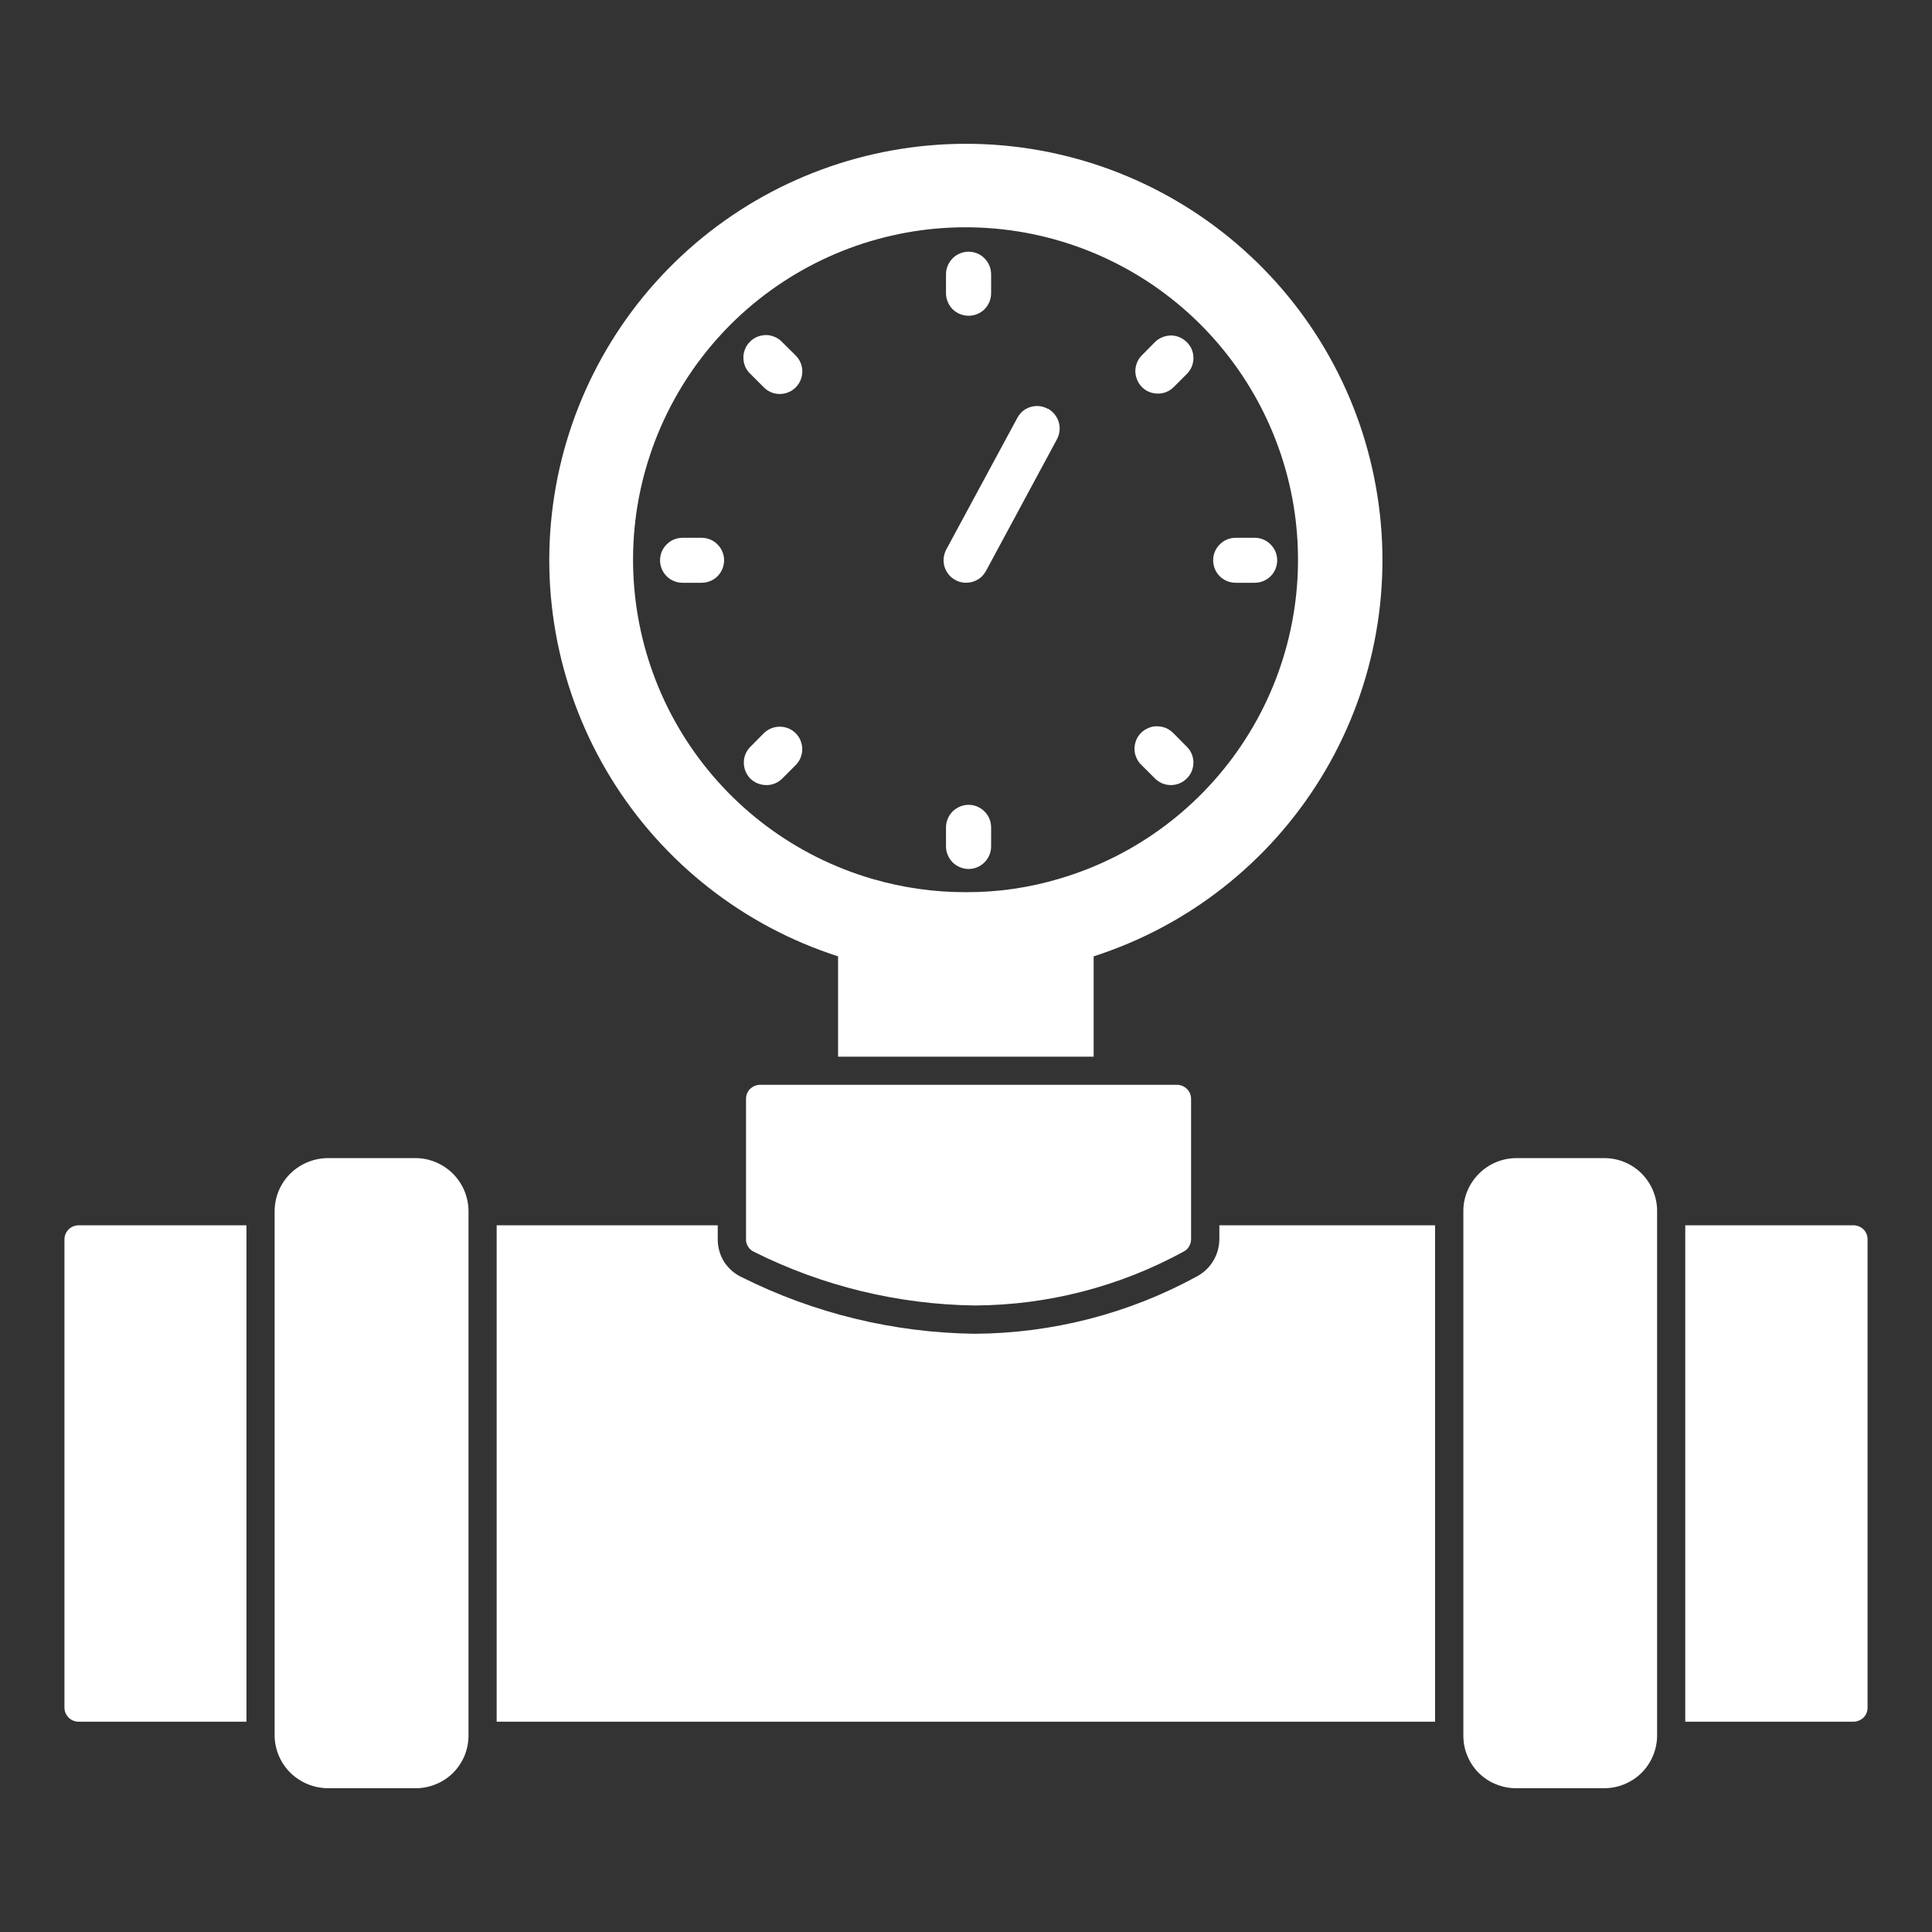 <svg width="14" height="14" viewBox="0 0 14 14" fill="none" xmlns="http://www.w3.org/2000/svg">
<rect x="0" y="0" width="14" height="14" fill="#333333" stroke="none"/>
<path d="M0.467 8.981V12.374C0.467 12.401 0.478 12.427 0.497 12.446C0.516 12.465 0.542 12.476 0.569 12.476H1.786V8.879H0.569C0.542 8.879 0.516 8.89 0.497 8.909C0.478 8.928 0.467 8.954 0.467 8.981Z" fill="white"/>
<path d="M13.431 8.879H12.212V12.476H13.431C13.458 12.476 13.484 12.465 13.504 12.446C13.523 12.427 13.533 12.401 13.533 12.374V8.981C13.533 8.954 13.523 8.928 13.504 8.909C13.484 8.89 13.458 8.879 13.431 8.879Z" fill="white"/>
<path d="M11.625 8.392H10.99C10.888 8.392 10.79 8.432 10.718 8.504C10.646 8.575 10.604 8.673 10.604 8.774V12.576C10.604 12.626 10.613 12.677 10.633 12.723C10.652 12.77 10.68 12.812 10.716 12.848C10.752 12.883 10.795 12.912 10.842 12.93C10.889 12.949 10.939 12.959 10.99 12.958H11.625C11.726 12.958 11.824 12.918 11.896 12.846C11.967 12.775 12.008 12.677 12.008 12.576V8.774C12.008 8.673 11.967 8.576 11.896 8.504C11.824 8.432 11.726 8.392 11.625 8.392Z" fill="white"/>
<path d="M3.009 8.392H2.378C2.276 8.392 2.178 8.432 2.105 8.503C2.032 8.575 1.991 8.672 1.99 8.774V12.576C1.991 12.678 2.032 12.775 2.105 12.847C2.178 12.918 2.276 12.958 2.378 12.958H3.009C3.059 12.959 3.11 12.949 3.156 12.93C3.203 12.912 3.246 12.883 3.282 12.848C3.318 12.812 3.346 12.77 3.366 12.723C3.385 12.677 3.395 12.626 3.395 12.576V8.774C3.394 8.673 3.353 8.575 3.281 8.504C3.208 8.432 3.111 8.392 3.009 8.392Z" fill="white"/>
<path d="M7.823 7.861H5.508C5.481 7.861 5.455 7.872 5.435 7.891C5.416 7.91 5.406 7.936 5.406 7.963V8.98C5.405 9 5.411 9.019 5.422 9.035C5.432 9.051 5.447 9.064 5.465 9.072C5.961 9.32 6.507 9.452 7.061 9.46C7.591 9.458 8.111 9.324 8.576 9.07C8.593 9.061 8.607 9.049 8.616 9.033C8.626 9.017 8.631 8.999 8.631 8.98V7.963C8.631 7.936 8.621 7.91 8.601 7.891C8.582 7.872 8.556 7.861 8.529 7.861H7.823Z" fill="white"/>
<path d="M7 1.042C6.281 1.042 5.585 1.298 5.038 1.765C4.491 2.232 4.129 2.879 4.017 3.59C3.905 4.3 4.051 5.027 4.428 5.64C4.805 6.252 5.388 6.71 6.073 6.93V7.657H7.925V6.93C8.61 6.71 9.193 6.252 9.57 5.64C9.947 5.028 10.093 4.301 9.981 3.591C9.87 2.88 9.508 2.233 8.961 1.766C8.415 1.299 7.719 1.042 7 1.042ZM7.678 6.367C7.458 6.433 7.23 6.466 7 6.465C6.771 6.466 6.542 6.433 6.322 6.369C5.766 6.207 5.287 5.85 4.972 5.362C4.658 4.875 4.53 4.291 4.611 3.718C4.693 3.144 4.979 2.618 5.416 2.238C5.854 1.858 6.413 1.648 6.993 1.647C7.573 1.646 8.133 1.854 8.572 2.233C9.01 2.612 9.298 3.137 9.381 3.71C9.464 4.284 9.338 4.868 9.025 5.356C8.712 5.844 8.234 6.203 7.678 6.367Z" fill="white"/>
<path d="M7.019 2.288C7.062 2.288 7.104 2.271 7.134 2.241C7.165 2.21 7.182 2.168 7.182 2.125V1.988C7.182 1.944 7.165 1.903 7.134 1.872C7.104 1.841 7.062 1.824 7.019 1.824C6.975 1.824 6.934 1.841 6.903 1.872C6.873 1.903 6.855 1.944 6.855 1.988V2.125C6.855 2.168 6.873 2.21 6.903 2.241C6.934 2.271 6.975 2.288 7.019 2.288Z" fill="white"/>
<path d="M7.019 5.832C6.975 5.832 6.934 5.85 6.903 5.88C6.873 5.911 6.855 5.952 6.855 5.996V6.133C6.855 6.177 6.873 6.218 6.903 6.249C6.934 6.279 6.975 6.297 7.019 6.297C7.062 6.297 7.104 6.279 7.134 6.249C7.165 6.218 7.182 6.177 7.182 6.133V5.996C7.182 5.952 7.165 5.911 7.134 5.88C7.104 5.85 7.062 5.832 7.019 5.832Z" fill="white"/>
<path d="M8.485 2.431C8.463 2.431 8.442 2.436 8.422 2.444C8.402 2.452 8.384 2.464 8.369 2.479L8.272 2.577C8.243 2.607 8.227 2.649 8.227 2.691C8.228 2.734 8.245 2.774 8.275 2.805C8.305 2.835 8.346 2.852 8.388 2.852C8.431 2.853 8.472 2.837 8.503 2.807L8.6 2.71C8.623 2.687 8.639 2.658 8.645 2.626C8.651 2.595 8.648 2.562 8.636 2.532C8.623 2.502 8.602 2.477 8.575 2.459C8.549 2.441 8.517 2.431 8.485 2.431Z" fill="white"/>
<path d="M5.65 5.266C5.607 5.266 5.566 5.283 5.535 5.313L5.438 5.411C5.407 5.441 5.39 5.483 5.39 5.526C5.39 5.569 5.407 5.611 5.437 5.642C5.468 5.672 5.51 5.689 5.553 5.689C5.596 5.69 5.638 5.672 5.668 5.642L5.766 5.544C5.789 5.521 5.804 5.492 5.81 5.461C5.817 5.429 5.813 5.396 5.801 5.366C5.789 5.337 5.768 5.311 5.741 5.293C5.714 5.275 5.683 5.266 5.65 5.266Z" fill="white"/>
<path d="M9.092 3.897H8.954C8.911 3.897 8.869 3.914 8.839 3.945C8.808 3.975 8.791 4.017 8.791 4.06C8.791 4.103 8.808 4.145 8.839 4.176C8.869 4.206 8.911 4.223 8.954 4.223H9.092C9.135 4.223 9.177 4.206 9.207 4.176C9.238 4.145 9.255 4.103 9.255 4.06C9.255 4.017 9.238 3.975 9.207 3.945C9.177 3.914 9.135 3.897 9.092 3.897Z" fill="white"/>
<path d="M5.084 3.897H4.946C4.903 3.897 4.861 3.914 4.831 3.945C4.8 3.975 4.783 4.017 4.783 4.06C4.783 4.103 4.8 4.145 4.831 4.176C4.861 4.206 4.903 4.223 4.946 4.223H5.084C5.127 4.223 5.169 4.206 5.199 4.176C5.23 4.145 5.247 4.103 5.247 4.06C5.247 4.017 5.23 3.975 5.199 3.945C5.169 3.914 5.127 3.897 5.084 3.897Z" fill="white"/>
<path d="M8.503 5.313C8.488 5.298 8.47 5.285 8.45 5.276C8.43 5.268 8.408 5.263 8.386 5.263C8.365 5.262 8.343 5.266 8.323 5.275C8.303 5.283 8.284 5.295 8.269 5.31C8.253 5.326 8.241 5.344 8.233 5.364C8.225 5.385 8.221 5.406 8.221 5.428C8.221 5.45 8.226 5.471 8.235 5.491C8.243 5.511 8.256 5.529 8.272 5.544L8.369 5.641C8.4 5.672 8.441 5.689 8.485 5.689C8.528 5.689 8.569 5.672 8.6 5.641C8.631 5.611 8.648 5.569 8.648 5.526C8.648 5.483 8.631 5.441 8.6 5.411L8.503 5.313Z" fill="white"/>
<path d="M5.668 2.479C5.653 2.463 5.635 2.45 5.615 2.442C5.595 2.433 5.574 2.428 5.552 2.428C5.53 2.428 5.509 2.432 5.489 2.44C5.468 2.448 5.45 2.46 5.435 2.476C5.419 2.491 5.407 2.509 5.399 2.53C5.391 2.55 5.386 2.571 5.387 2.593C5.387 2.615 5.392 2.637 5.4 2.657C5.409 2.677 5.422 2.695 5.438 2.71L5.535 2.807C5.566 2.838 5.607 2.855 5.65 2.855C5.694 2.855 5.735 2.838 5.766 2.807C5.797 2.776 5.814 2.735 5.814 2.691C5.814 2.648 5.796 2.606 5.766 2.576L5.668 2.479Z" fill="white"/>
<path d="M7.592 2.962C7.568 2.949 7.542 2.942 7.515 2.942C7.485 2.942 7.457 2.95 7.431 2.965C7.406 2.98 7.386 3.002 7.372 3.028L6.857 3.982C6.837 4.02 6.832 4.065 6.844 4.106C6.857 4.148 6.885 4.183 6.923 4.203C6.942 4.214 6.963 4.22 6.984 4.222C7.005 4.224 7.027 4.222 7.048 4.216C7.068 4.21 7.087 4.2 7.104 4.187C7.121 4.173 7.134 4.156 7.145 4.137L7.659 3.183C7.68 3.144 7.684 3.1 7.672 3.058C7.659 3.017 7.631 2.982 7.593 2.961L7.592 2.962Z" fill="white"/>
<path d="M8.836 8.981C8.835 9.036 8.82 9.091 8.791 9.138C8.762 9.186 8.721 9.224 8.672 9.25C8.178 9.52 7.624 9.662 7.061 9.665C6.476 9.657 5.901 9.518 5.377 9.256C5.324 9.232 5.28 9.193 5.248 9.145C5.217 9.096 5.201 9.039 5.201 8.981V8.879H3.599V12.476H10.399V8.879H8.836V8.981Z" fill="white"/>
</svg>

